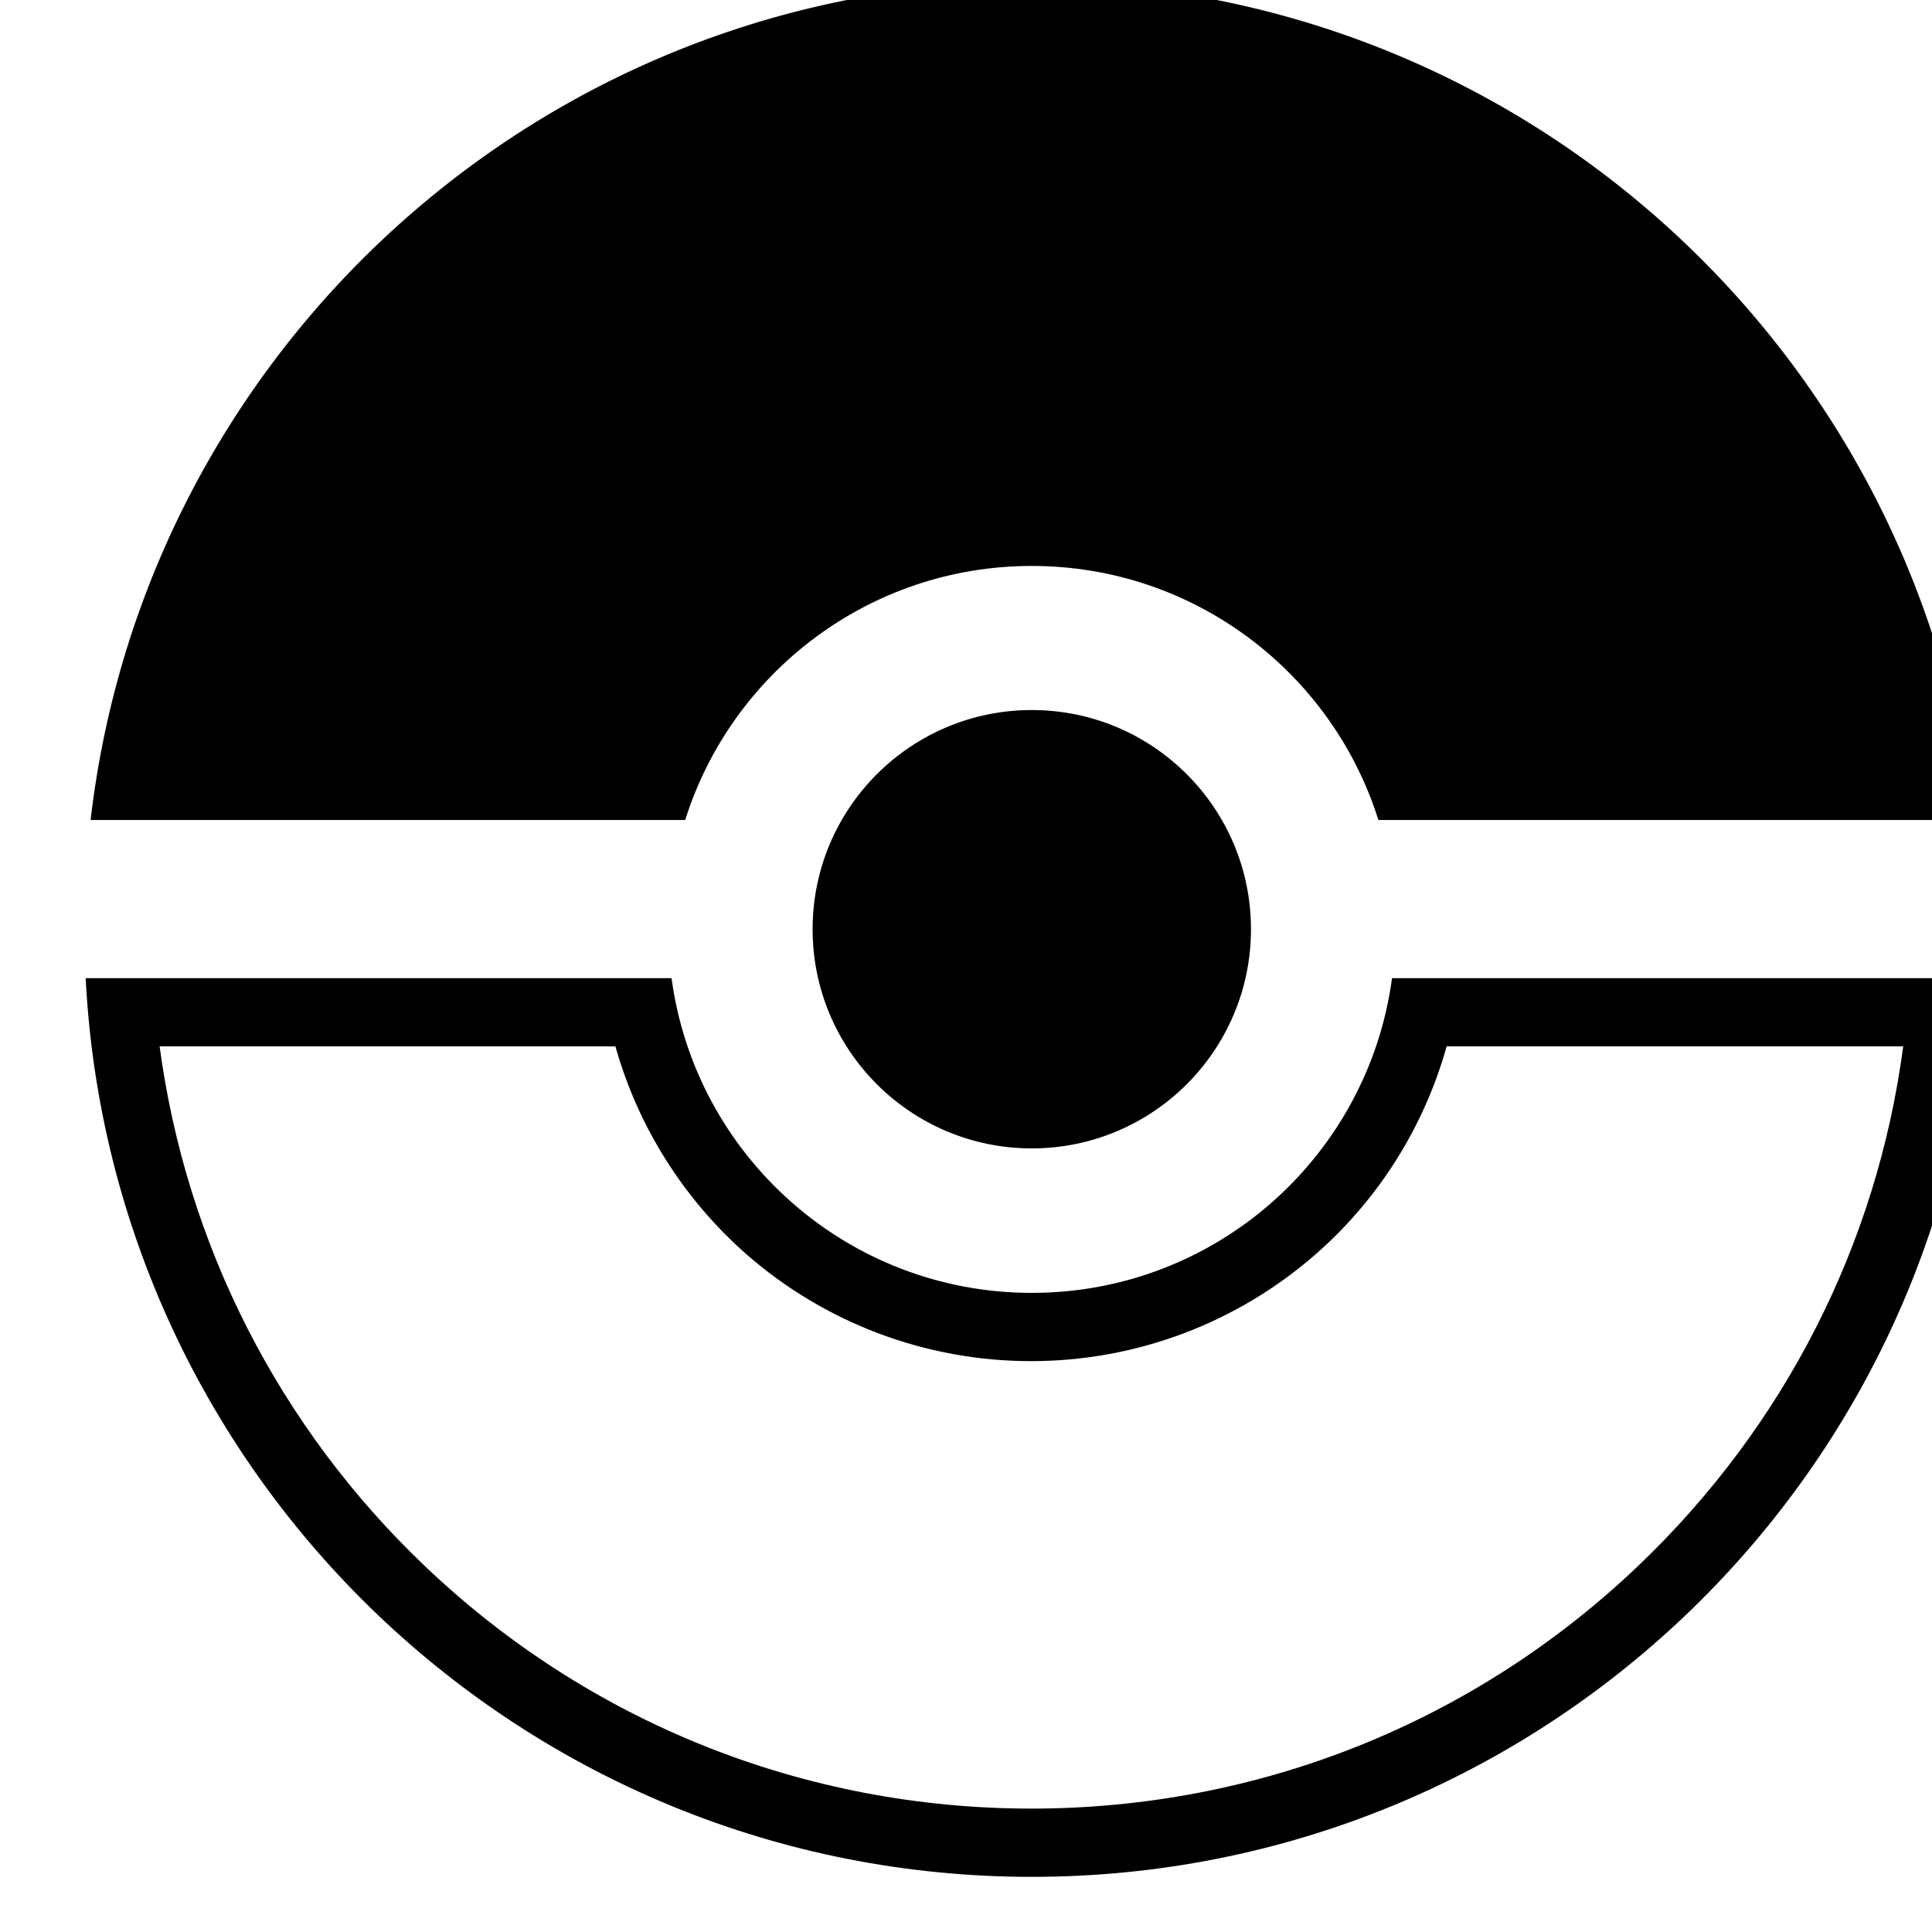 <?xml version="1.0" encoding="UTF-8" standalone="no"?>
<!DOCTYPE svg PUBLIC "-//W3C//DTD SVG 1.1//EN" "http://www.w3.org/Graphics/SVG/1.1/DTD/svg11.dtd">
<svg width="100%" height="100%" viewBox="0 0 24 24" version="1.1" xmlns="http://www.w3.org/2000/svg" xmlns:xlink="http://www.w3.org/1999/xlink" xml:space="preserve" xmlns:serif="http://www.serif.com/" style="fill-rule:evenodd;clip-rule:evenodd;stroke-linejoin:round;stroke-miterlimit:1.414;">
    <g transform="matrix(0.023,0,0,0.023,57,-12)">
        <g id="Artboard1" transform="matrix(41.798,0,0,41.798,-59.659,10.422)">
            <rect x="-56.757" y="12" width="24.499" height="24.499" style="fill:none;"/>
            <clipPath id="_clip1">
                <rect x="-56.757" y="12" width="24.499" height="24.499"/>
            </clipPath>
            <g clip-path="url(#_clip1)">
                <g transform="matrix(0.049,0,0,0.049,-56.757,12)">
                    <circle cx="249.5" cy="249.8" r="57.8"/>
                    <path d="M249.5,220C266,220 279.3,233.4 279.3,249.8C279.3,266.3 265.9,279.6 249.5,279.6C233,279.6 219.7,266.2 219.7,249.8C219.7,233.4 233.1,220 249.5,220M249.5,206C225.3,206 205.7,225.6 205.7,249.8C205.7,274 225.3,293.6 249.5,293.6C273.7,293.6 293.3,274 293.3,249.8C293.4,225.6 273.7,206 249.5,206Z" style="fill-rule:nonzero;"/>
                    <path d="M249.5,154C292.4,154 328.7,182.2 340.9,221L497.7,221C483.4,96.6 377.7,0 249.5,0C121.3,0 15.7,96.6 1.3,221L158.1,221C170.3,182.2 206.6,154 249.5,154Z" style="fill-rule:nonzero;"/>
                    <path d="M479.3,280.7C472.4,332.9 448,380.9 409.4,417.7C366.1,459 309.3,481.7 249.4,481.7C189.5,481.7 132.7,459 89.4,417.7C50.9,381 26.5,332.9 19.5,280.7L139.7,280.7C145.6,301.7 157.5,320.7 174,335.3C194.8,353.6 221.5,363.7 249.3,363.7C277.1,363.7 303.8,353.6 324.6,335.3C341.2,320.7 353,301.7 358.9,280.7L479.3,280.7M499,262.7L344.5,262.7C338.2,309.6 298.1,345.7 249.5,345.7C200.9,345.7 160.8,309.6 154.5,262.7L0,262.7C6.7,394.7 115.8,499.7 249.5,499.7C383.2,499.7 492.4,394.7 499,262.7Z" style="fill-rule:nonzero;"/>
                </g>
            </g>
        </g>
    </g>
</svg>
